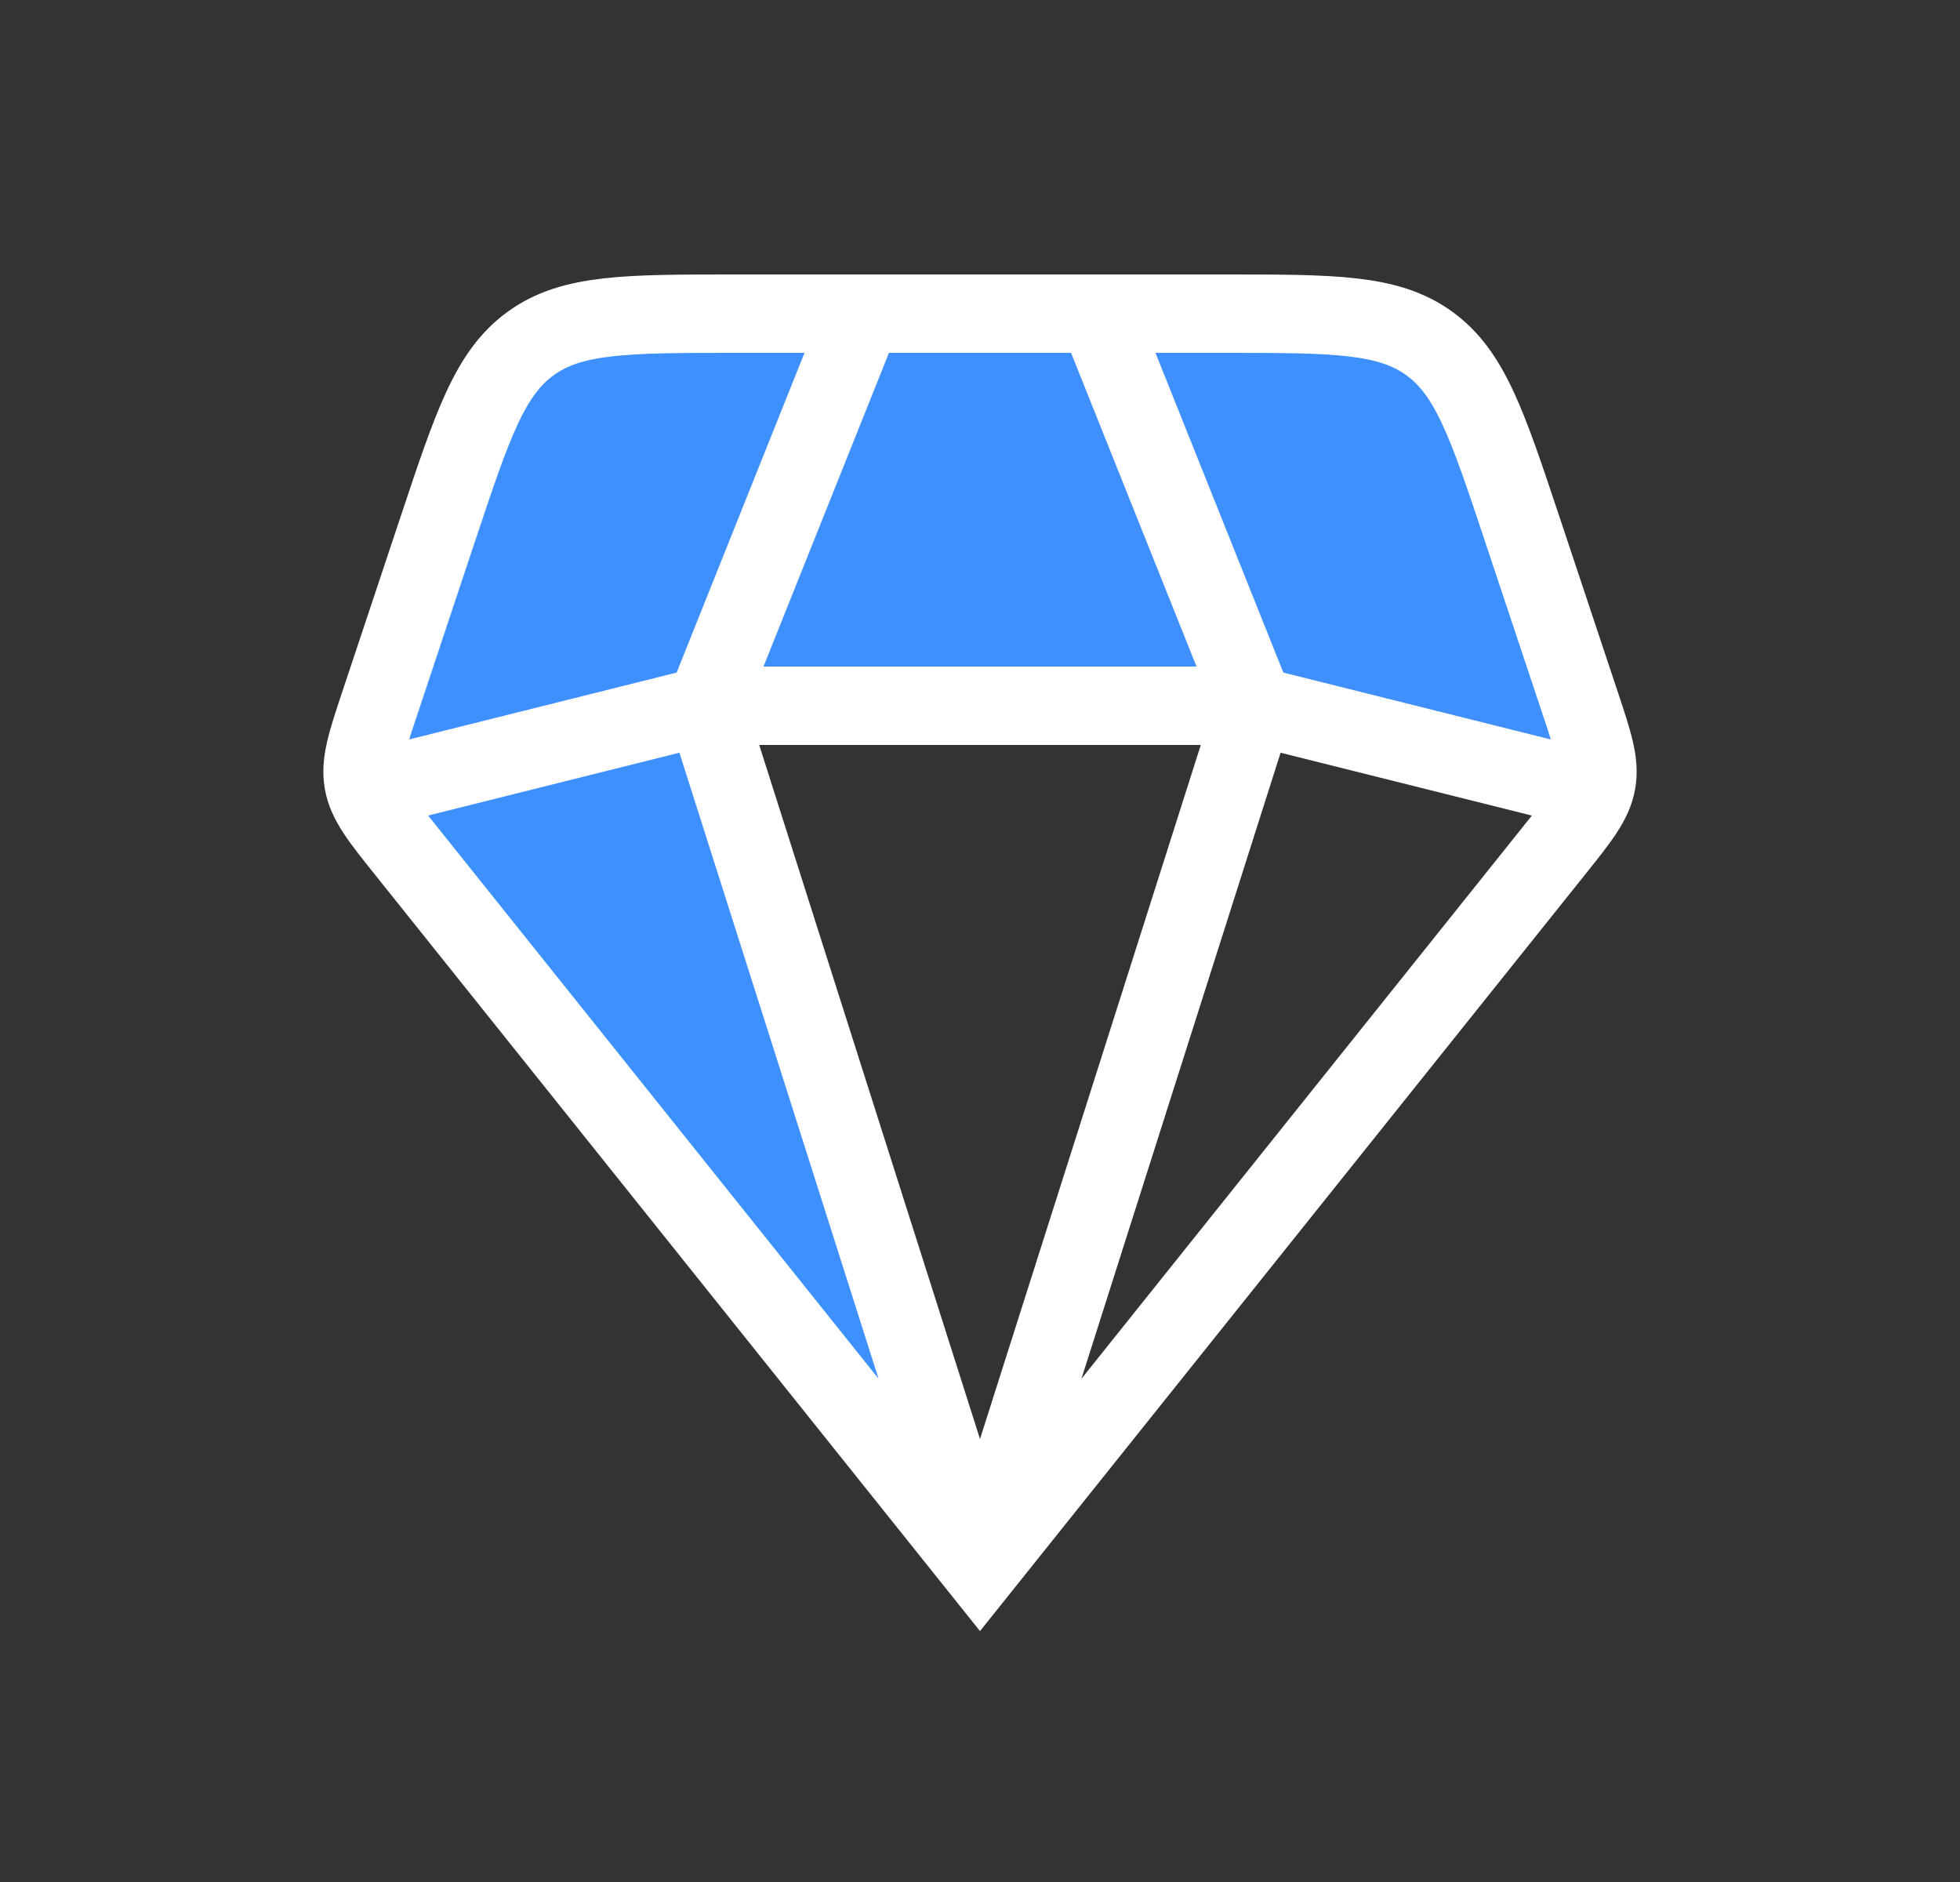 <svg width="25" height="24" viewBox="0 0 25 24" fill="none" xmlns="http://www.w3.org/2000/svg">
<rect x="0" y="0" width="25" height="24" fill="#333333" stroke="none"/>
<path d="M16 9L20 10V9.5L18.5 5L17.5 4H14L16 9Z" fill="#3E90FF"/>
<path d="M13.5 4H11.5L9.5 8.5H15.5L13.5 4Z" fill="#3E90FF"/>
<path d="M9 9L5 10L12.5 19.5L9 9Z" fill="#3E90FF"/>
<path d="M9 9L5 10V9.5L6.5 5L7.5 4H11L9 9Z" fill="#3E90FF"/>
<path d="M12.5 20L5.18 10.85C4.847 10.434 4.681 10.226 4.636 9.976C4.592 9.725 4.676 9.473 4.844 8.968L5.588 6.735C6.028 5.415 6.248 4.755 6.772 4.378C7.296 4 7.992 4 9.383 4H15.617C17.008 4 17.704 4 18.228 4.378C18.752 4.755 18.972 5.415 19.412 6.735L20.156 8.968C20.324 9.473 20.408 9.725 20.364 9.976C20.319 10.226 20.153 10.434 19.82 10.85L12.5 20ZM12.5 20L16 9M12.5 20L9 9M20 10L16 9M16 9L14 4M16 9H9M11 4L9 9M9 9L5 10" stroke="white" stroke-linecap="round"/>
</svg>
